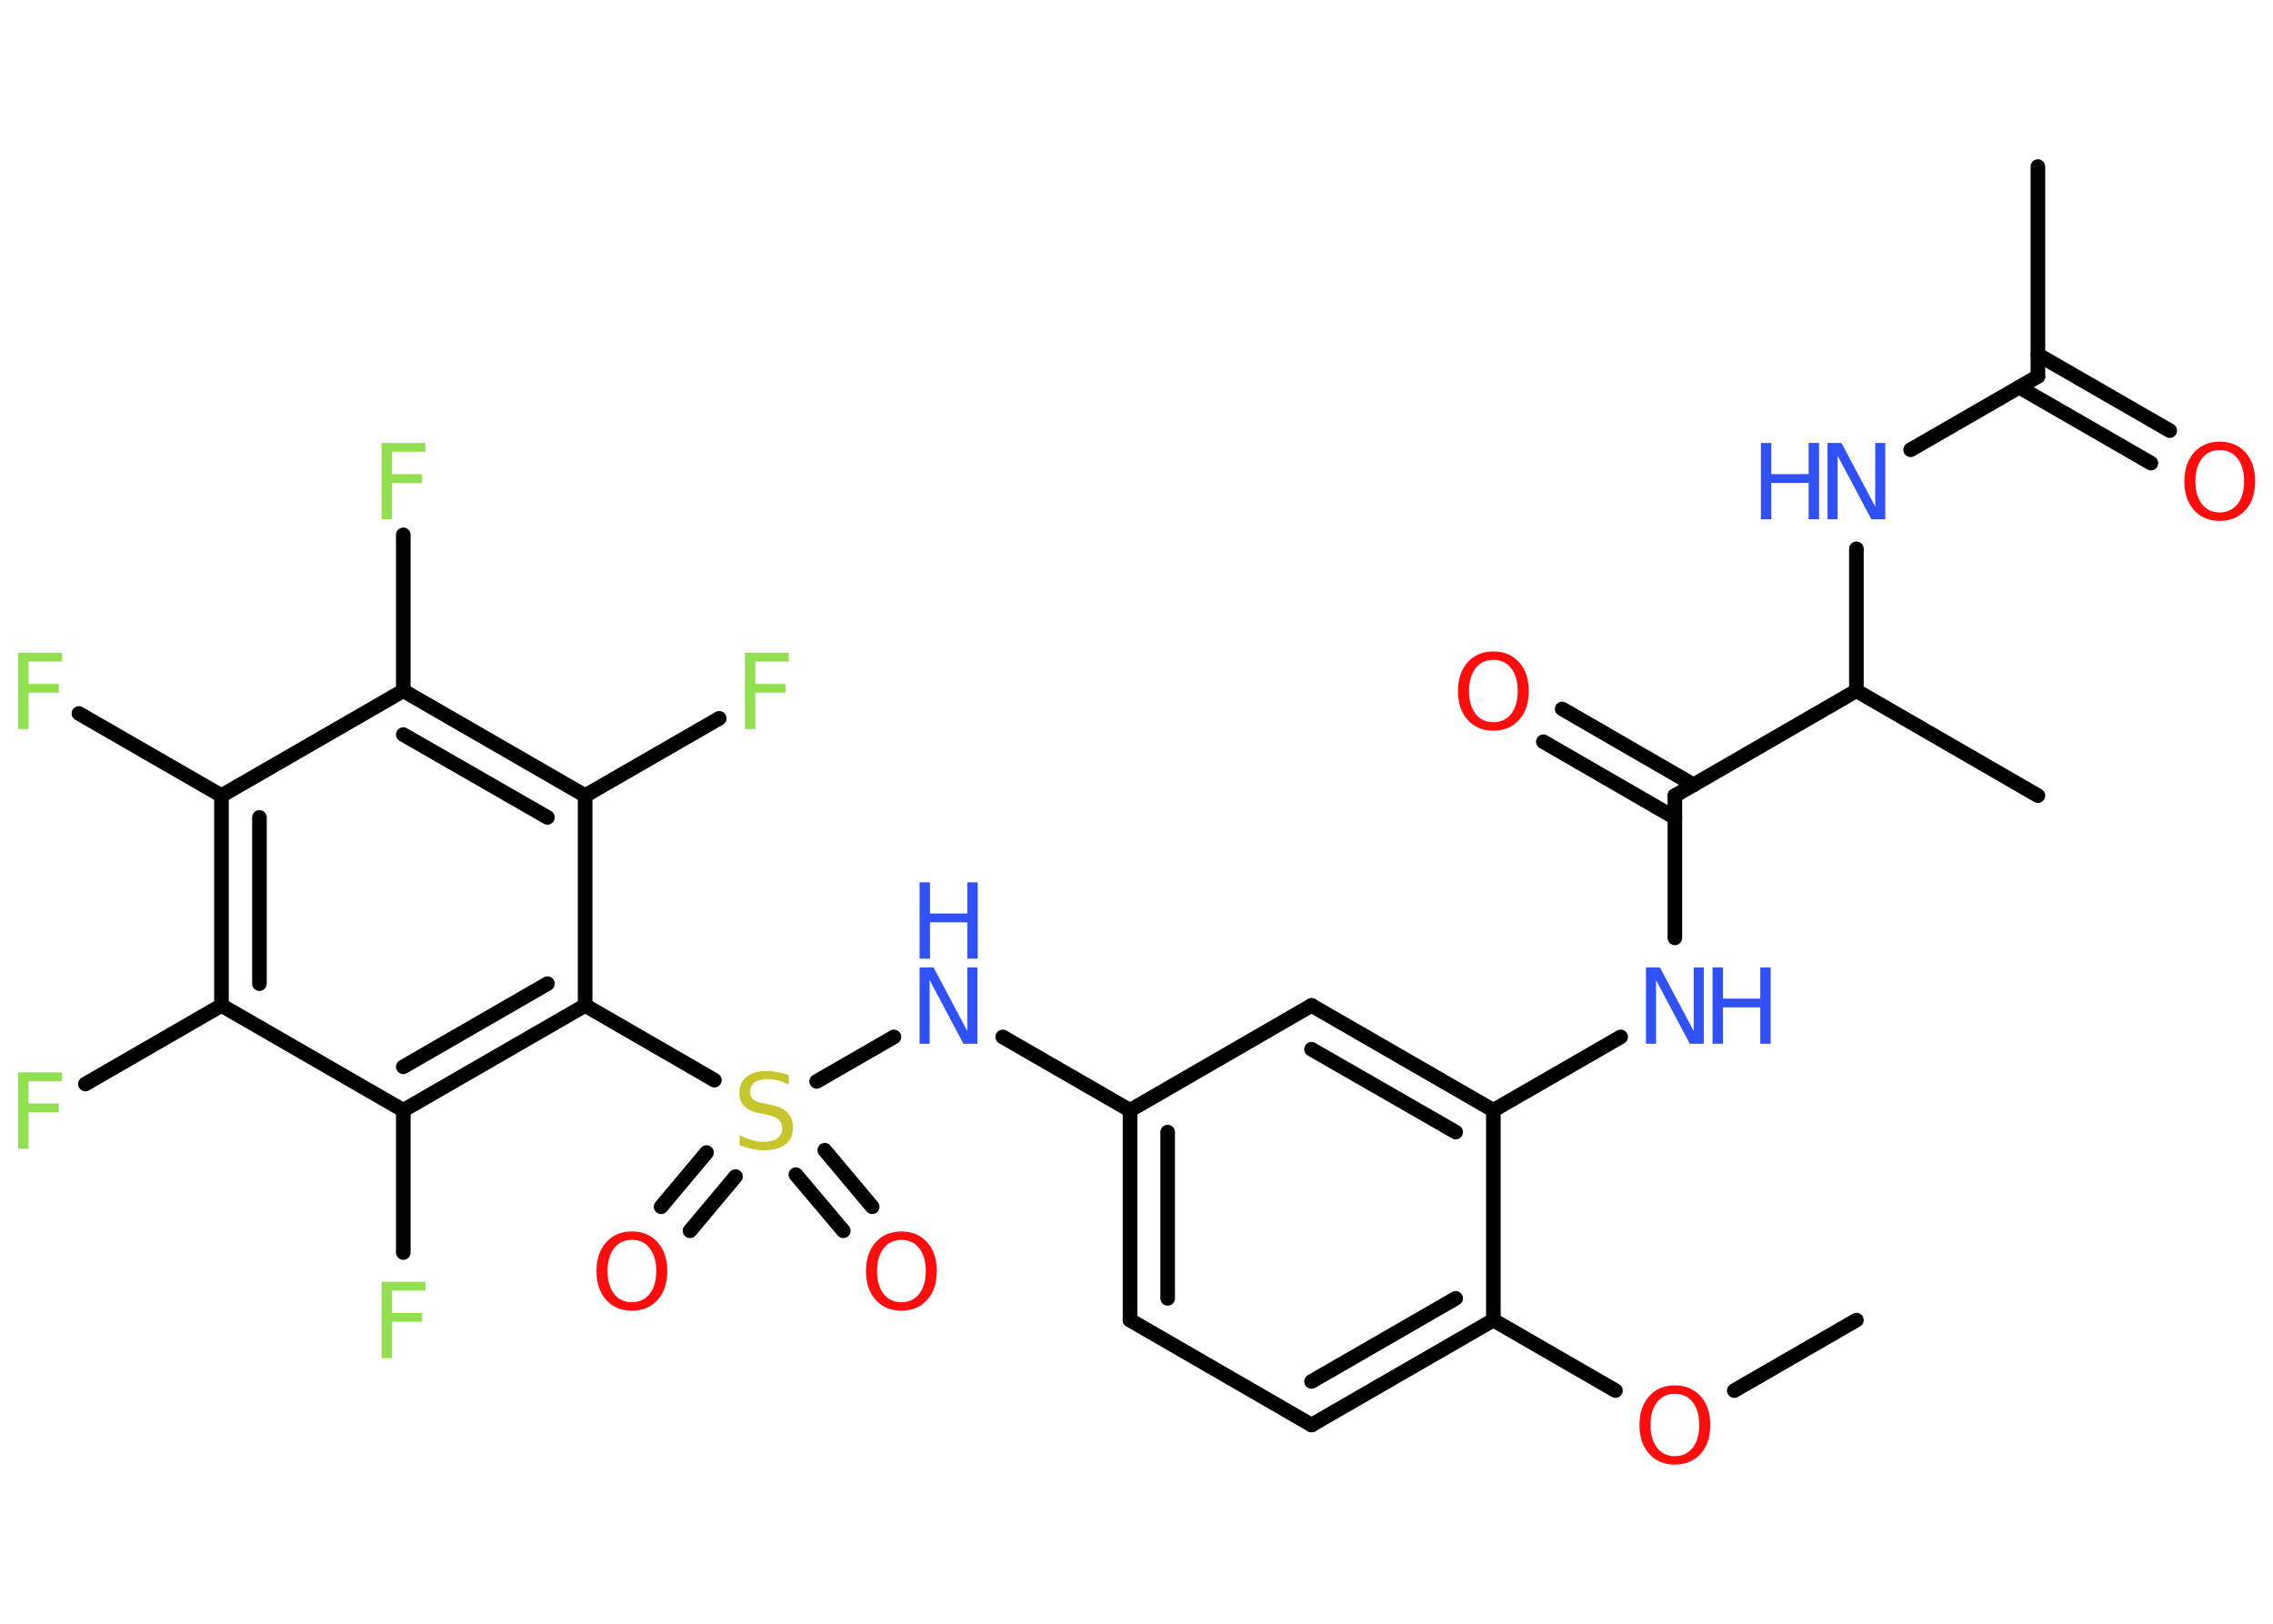 <?xml version='1.0' encoding='UTF-8'?>
<!DOCTYPE svg PUBLIC "-//W3C//DTD SVG 1.1//EN" "http://www.w3.org/Graphics/SVG/1.1/DTD/svg11.dtd">
<svg version='1.2' xmlns='http://www.w3.org/2000/svg' xmlns:xlink='http://www.w3.org/1999/xlink' width='70.0mm' height='50.0mm' viewBox='0 0 70.0 50.0'>
  <desc>Generated by the Chemistry Development Kit (http://github.com/cdk)</desc>
  <g stroke-linecap='round' stroke-linejoin='round' stroke='#000000' stroke-width='.45' fill='#3050F8'>
    <rect x='.0' y='.0' width='70.0' height='50.0' fill='#FFFFFF' stroke='none'/>
    <g id='mol1' class='mol'>
      <line id='mol1bnd1' class='bond' x1='57.17' y1='40.65' x2='53.41' y2='42.82'/>
      <line id='mol1bnd2' class='bond' x1='49.75' y1='42.82' x2='45.99' y2='40.65'/>
      <g id='mol1bnd3' class='bond'>
        <line x1='40.39' y1='43.88' x2='45.99' y2='40.65'/>
        <line x1='40.39' y1='42.54' x2='44.83' y2='39.98'/>
      </g>
      <line id='mol1bnd4' class='bond' x1='40.39' y1='43.88' x2='34.8' y2='40.65'/>
      <g id='mol1bnd5' class='bond'>
        <line x1='34.8' y1='34.19' x2='34.8' y2='40.65'/>
        <line x1='35.96' y1='34.86' x2='35.96' y2='39.98'/>
      </g>
      <line id='mol1bnd6' class='bond' x1='34.8' y1='34.19' x2='30.88' y2='31.93'/>
      <line id='mol1bnd7' class='bond' x1='27.53' y1='31.93' x2='25.15' y2='33.3'/>
      <g id='mol1bnd8' class='bond'>
        <line x1='22.65' y1='36.23' x2='21.25' y2='37.9'/>
        <line x1='21.76' y1='35.49' x2='20.36' y2='37.16'/>
      </g>
      <g id='mol1bnd9' class='bond'>
        <line x1='25.4' y1='35.42' x2='26.86' y2='37.16'/>
        <line x1='24.51' y1='36.17' x2='25.97' y2='37.9'/>
      </g>
      <line id='mol1bnd10' class='bond' x1='22.0' y1='33.26' x2='18.02' y2='30.96'/>
      <g id='mol1bnd11' class='bond'>
        <line x1='12.42' y1='34.19' x2='18.02' y2='30.96'/>
        <line x1='12.42' y1='32.85' x2='16.86' y2='30.29'/>
      </g>
      <line id='mol1bnd12' class='bond' x1='12.42' y1='34.19' x2='12.42' y2='38.57'/>
      <line id='mol1bnd13' class='bond' x1='12.42' y1='34.19' x2='6.82' y2='30.96'/>
      <line id='mol1bnd14' class='bond' x1='6.82' y1='30.96' x2='2.63' y2='33.38'/>
      <g id='mol1bnd15' class='bond'>
        <line x1='6.82' y1='24.5' x2='6.82' y2='30.96'/>
        <line x1='7.99' y1='25.17' x2='7.99' y2='30.29'/>
      </g>
      <line id='mol1bnd16' class='bond' x1='6.82' y1='24.5' x2='2.43' y2='21.97'/>
      <line id='mol1bnd17' class='bond' x1='6.82' y1='24.5' x2='12.42' y2='21.27'/>
      <line id='mol1bnd18' class='bond' x1='12.42' y1='21.27' x2='12.42' y2='16.47'/>
      <g id='mol1bnd19' class='bond'>
        <line x1='18.02' y1='24.5' x2='12.42' y2='21.27'/>
        <line x1='16.86' y1='25.17' x2='12.42' y2='22.62'/>
      </g>
      <line id='mol1bnd20' class='bond' x1='18.02' y1='30.96' x2='18.02' y2='24.5'/>
      <line id='mol1bnd21' class='bond' x1='18.02' y1='24.5' x2='22.15' y2='22.12'/>
      <line id='mol1bnd22' class='bond' x1='34.8' y1='34.19' x2='40.39' y2='30.96'/>
      <g id='mol1bnd23' class='bond'>
        <line x1='45.99' y1='34.19' x2='40.39' y2='30.96'/>
        <line x1='44.83' y1='34.86' x2='40.39' y2='32.31'/>
      </g>
      <line id='mol1bnd24' class='bond' x1='45.99' y1='40.65' x2='45.99' y2='34.19'/>
      <line id='mol1bnd25' class='bond' x1='45.99' y1='34.19' x2='49.91' y2='31.93'/>
      <line id='mol1bnd26' class='bond' x1='51.58' y1='28.88' x2='51.58' y2='24.5'/>
      <g id='mol1bnd27' class='bond'>
        <line x1='51.58' y1='25.18' x2='47.53' y2='22.84'/>
        <line x1='52.16' y1='24.17' x2='48.11' y2='21.83'/>
      </g>
      <line id='mol1bnd28' class='bond' x1='51.58' y1='24.5' x2='57.17' y2='21.27'/>
      <line id='mol1bnd29' class='bond' x1='57.17' y1='21.27' x2='62.76' y2='24.5'/>
      <line id='mol1bnd30' class='bond' x1='57.17' y1='21.27' x2='57.17' y2='16.9'/>
      <line id='mol1bnd31' class='bond' x1='58.84' y1='13.85' x2='62.76' y2='11.59'/>
      <line id='mol1bnd32' class='bond' x1='62.76' y1='11.59' x2='62.76' y2='5.13'/>
      <g id='mol1bnd33' class='bond'>
        <line x1='62.76' y1='10.92' x2='66.82' y2='13.26'/>
        <line x1='62.18' y1='11.92' x2='66.24' y2='14.26'/>
      </g>
      <path id='mol1atm2' class='atom' d='M51.58 42.92q-.35 .0 -.55 .26q-.2 .26 -.2 .7q.0 .44 .2 .7q.2 .26 .55 .26q.34 .0 .55 -.26q.2 -.26 .2 -.7q.0 -.44 -.2 -.7q-.2 -.26 -.55 -.26zM51.58 42.66q.49 .0 .79 .33q.3 .33 .3 .89q.0 .56 -.3 .89q-.3 .33 -.79 .33q-.49 .0 -.79 -.33q-.3 -.33 -.3 -.89q.0 -.55 .3 -.89q.3 -.33 .79 -.33z' stroke='none' fill='#FF0D0D'/>
      <g id='mol1atm7' class='atom'>
        <path d='M28.32 29.79h.43l1.04 1.96v-1.96h.31v2.35h-.43l-1.04 -1.96v1.96h-.31v-2.35z' stroke='none'/>
        <path d='M28.32 27.17h.32v.96h1.15v-.96h.32v2.35h-.32v-1.12h-1.15v1.12h-.32v-2.35z' stroke='none'/>
      </g>
      <path id='mol1atm8' class='atom' d='M24.29 33.09v.31q-.18 -.09 -.34 -.13q-.16 -.04 -.31 -.04q-.26 .0 -.4 .1q-.14 .1 -.14 .29q.0 .15 .09 .23q.09 .08 .35 .13l.19 .04q.35 .07 .52 .24q.17 .17 .17 .46q.0 .34 -.23 .52q-.23 .18 -.67 .18q-.17 .0 -.35 -.04q-.19 -.04 -.39 -.11v-.32q.19 .11 .38 .16q.19 .05 .36 .05q.27 .0 .42 -.11q.15 -.11 .15 -.3q.0 -.17 -.11 -.27q-.11 -.1 -.35 -.15l-.19 -.04q-.36 -.07 -.51 -.22q-.16 -.15 -.16 -.42q.0 -.31 .22 -.49q.22 -.18 .61 -.18q.16 .0 .33 .03q.17 .03 .35 .09z' stroke='none' fill='#C6C62C'/>
      <path id='mol1atm9' class='atom' d='M19.46 38.18q-.35 .0 -.55 .26q-.2 .26 -.2 .7q.0 .44 .2 .7q.2 .26 .55 .26q.34 .0 .55 -.26q.2 -.26 .2 -.7q.0 -.44 -.2 -.7q-.2 -.26 -.55 -.26zM19.46 37.92q.49 .0 .79 .33q.3 .33 .3 .89q.0 .56 -.3 .89q-.3 .33 -.79 .33q-.49 .0 -.79 -.33q-.3 -.33 -.3 -.89q.0 -.55 .3 -.89q.3 -.33 .79 -.33z' stroke='none' fill='#FF0D0D'/>
      <path id='mol1atm10' class='atom' d='M27.76 38.18q-.35 .0 -.55 .26q-.2 .26 -.2 .7q.0 .44 .2 .7q.2 .26 .55 .26q.34 .0 .55 -.26q.2 -.26 .2 -.7q.0 -.44 -.2 -.7q-.2 -.26 -.55 -.26zM27.76 37.92q.49 .0 .79 .33q.3 .33 .3 .89q.0 .56 -.3 .89q-.3 .33 -.79 .33q-.49 .0 -.79 -.33q-.3 -.33 -.3 -.89q.0 -.55 .3 -.89q.3 -.33 .79 -.33z' stroke='none' fill='#FF0D0D'/>
      <path id='mol1atm13' class='atom' d='M11.75 39.47h1.35v.27h-1.03v.69h.93v.27h-.93v1.12h-.32v-2.35z' stroke='none' fill='#90E050'/>
      <path id='mol1atm15' class='atom' d='M.56 33.02h1.35v.27h-1.03v.69h.93v.27h-.93v1.12h-.32v-2.35z' stroke='none' fill='#90E050'/>
      <path id='mol1atm17' class='atom' d='M.56 20.1h1.35v.27h-1.03v.69h.93v.27h-.93v1.12h-.32v-2.35z' stroke='none' fill='#90E050'/>
      <path id='mol1atm19' class='atom' d='M11.75 13.64h1.35v.27h-1.03v.69h.93v.27h-.93v1.12h-.32v-2.35z' stroke='none' fill='#90E050'/>
      <path id='mol1atm21' class='atom' d='M22.94 20.1h1.35v.27h-1.03v.69h.93v.27h-.93v1.12h-.32v-2.35z' stroke='none' fill='#90E050'/>
      <g id='mol1atm24' class='atom'>
        <path d='M50.69 29.79h.43l1.04 1.96v-1.96h.31v2.35h-.43l-1.04 -1.96v1.96h-.31v-2.35z' stroke='none'/>
        <path d='M52.74 29.79h.32v.96h1.15v-.96h.32v2.35h-.32v-1.12h-1.15v1.12h-.32v-2.35z' stroke='none'/>
      </g>
      <path id='mol1atm26' class='atom' d='M45.99 20.32q-.35 .0 -.55 .26q-.2 .26 -.2 .7q.0 .44 .2 .7q.2 .26 .55 .26q.34 .0 .55 -.26q.2 -.26 .2 -.7q.0 -.44 -.2 -.7q-.2 -.26 -.55 -.26zM45.99 20.06q.49 .0 .79 .33q.3 .33 .3 .89q.0 .56 -.3 .89q-.3 .33 -.79 .33q-.49 .0 -.79 -.33q-.3 -.33 -.3 -.89q.0 -.55 .3 -.89q.3 -.33 .79 -.33z' stroke='none' fill='#FF0D0D'/>
      <g id='mol1atm29' class='atom'>
        <path d='M56.28 13.64h.43l1.04 1.96v-1.96h.31v2.35h-.43l-1.04 -1.96v1.96h-.31v-2.35z' stroke='none'/>
        <path d='M54.23 13.64h.32v.96h1.15v-.96h.32v2.35h-.32v-1.12h-1.15v1.12h-.32v-2.35z' stroke='none'/>
      </g>
      <path id='mol1atm32' class='atom' d='M68.36 13.86q-.35 .0 -.55 .26q-.2 .26 -.2 .7q.0 .44 .2 .7q.2 .26 .55 .26q.34 .0 .55 -.26q.2 -.26 .2 -.7q.0 -.44 -.2 -.7q-.2 -.26 -.55 -.26zM68.36 13.6q.49 .0 .79 .33q.3 .33 .3 .89q.0 .56 -.3 .89q-.3 .33 -.79 .33q-.49 .0 -.79 -.33q-.3 -.33 -.3 -.89q.0 -.55 .3 -.89q.3 -.33 .79 -.33z' stroke='none' fill='#FF0D0D'/>
    </g>
  </g>
</svg>
